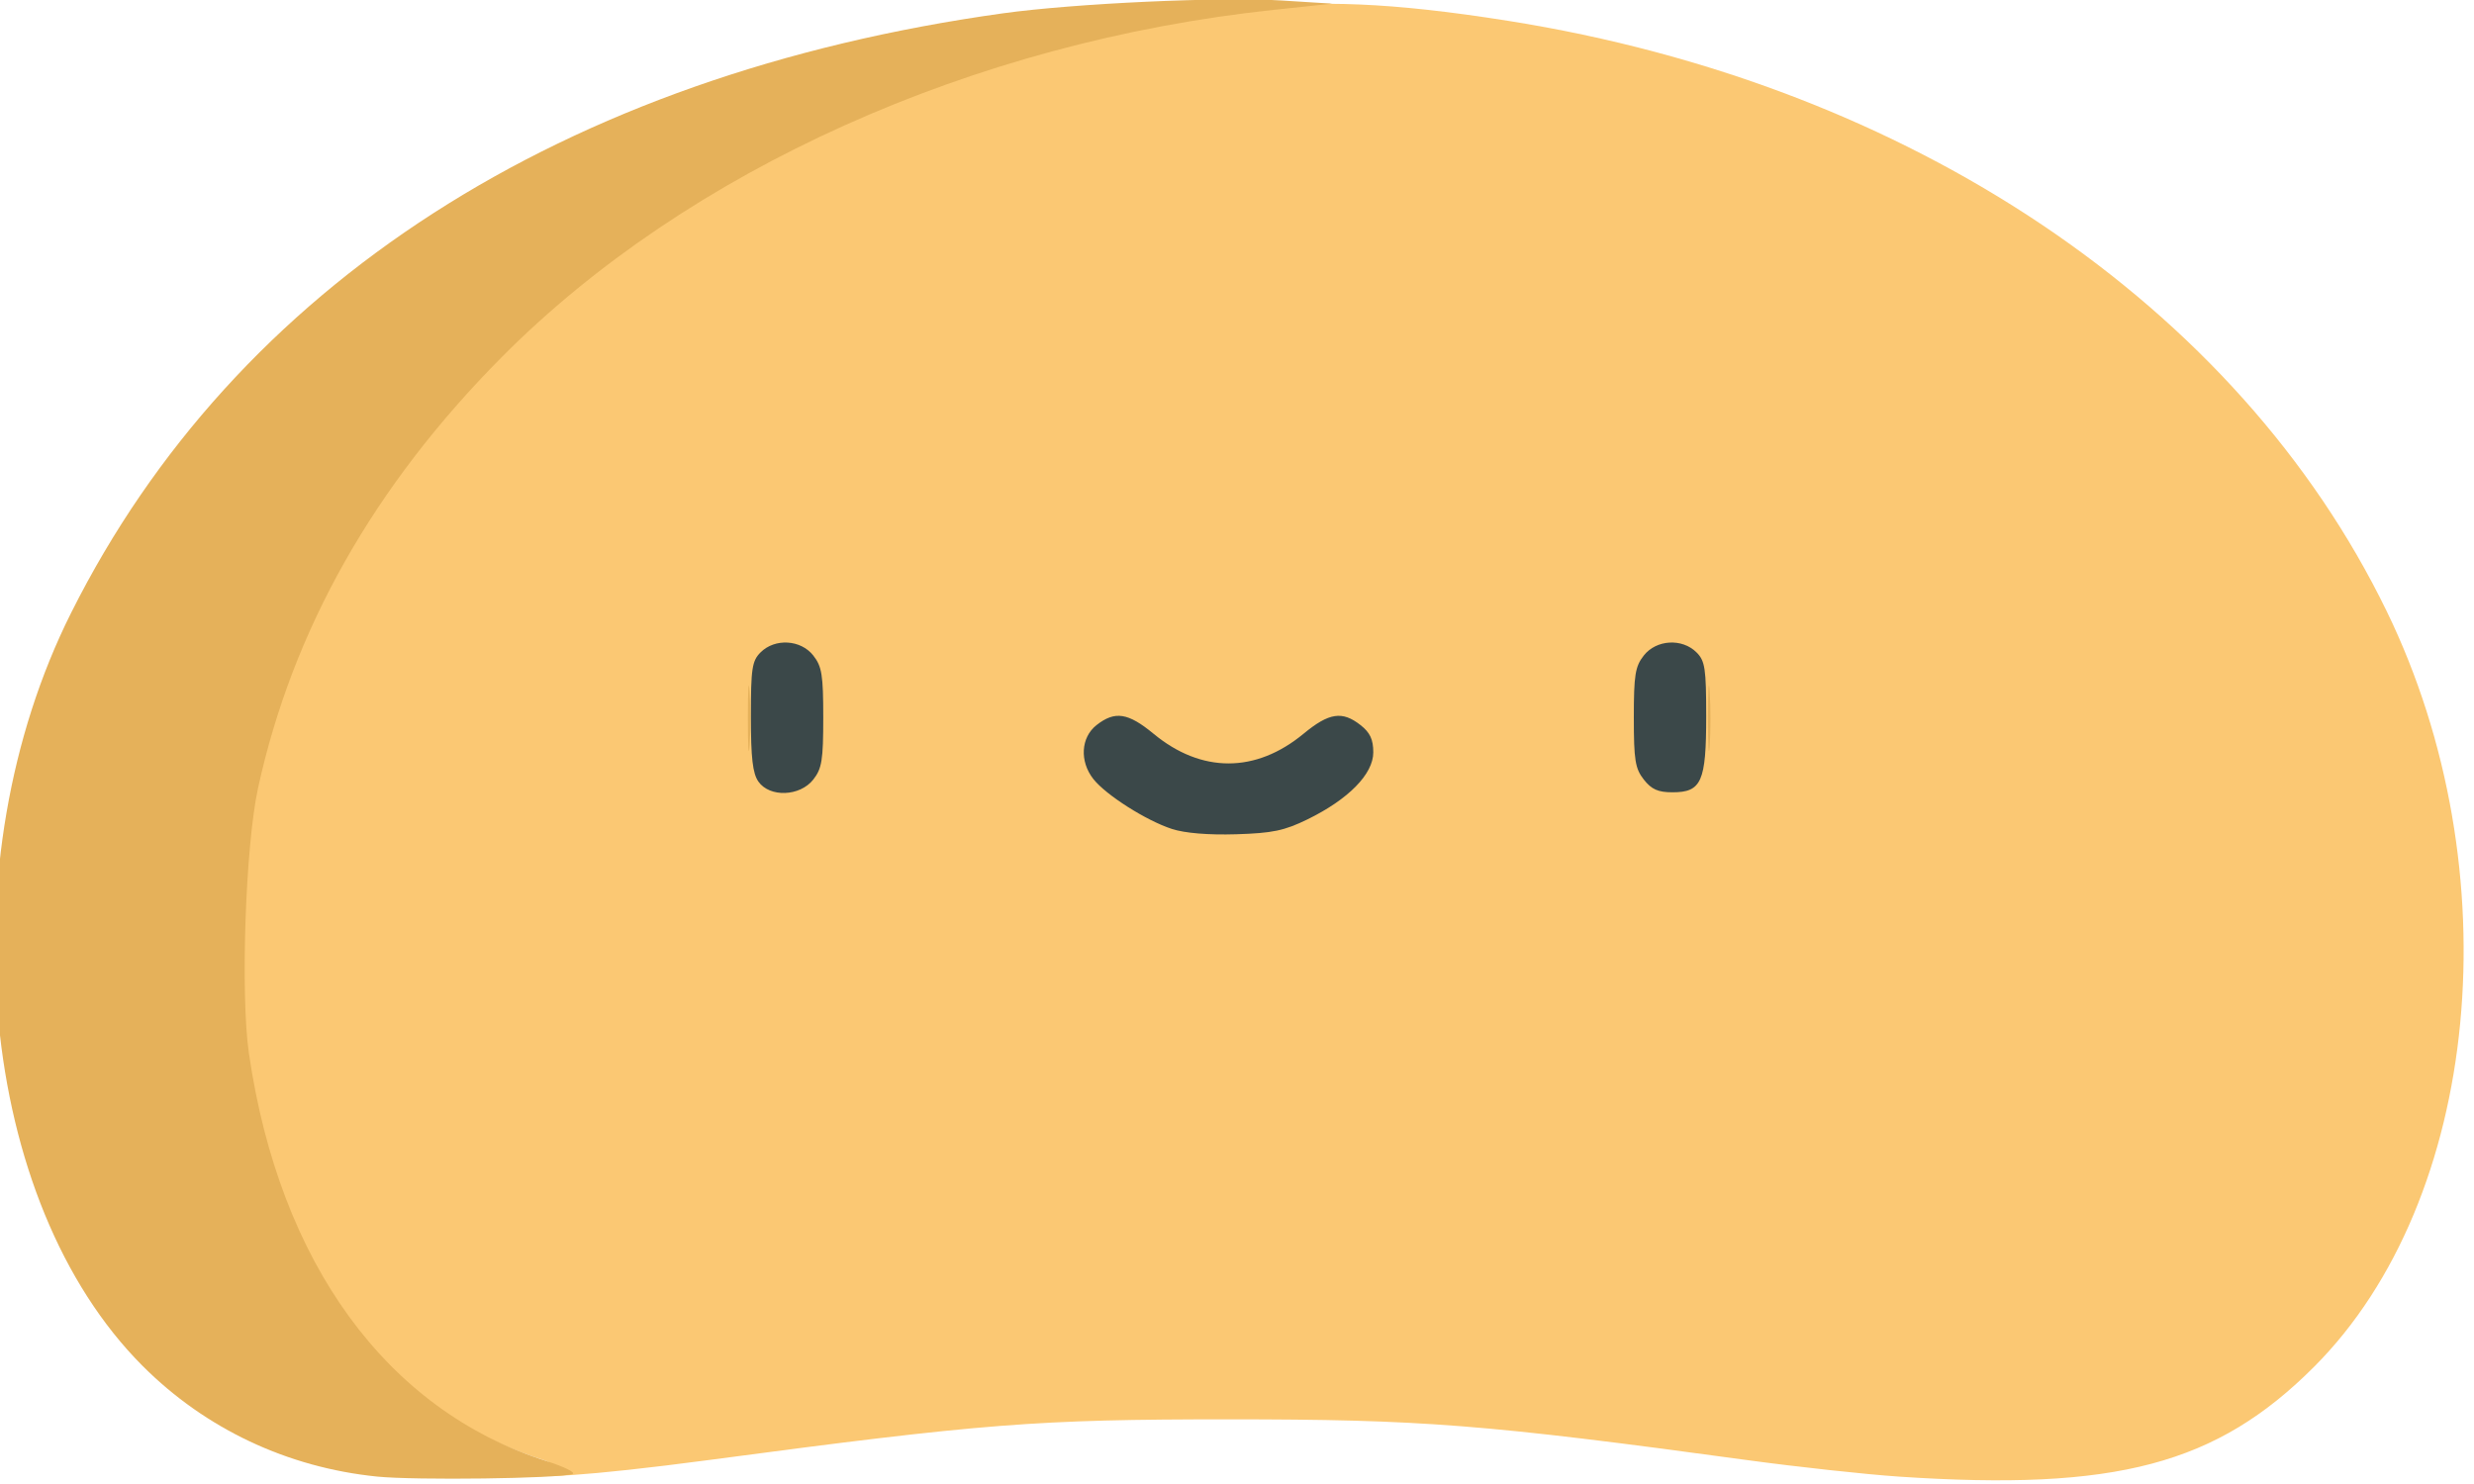 <?xml version="1.0" encoding="UTF-8" standalone="no"?>
<!-- Created with Inkscape (http://www.inkscape.org/) -->

<svg
   version="1.1"
   id="svg2"
   width="79.992"
   height="48"
   viewBox="0 0 79.992 48"
   sodipodi:docname="dough_48px.svg"
   inkscape:version="1.1.2 (b8e25be833, 2022-02-05)"
   xmlns:inkscape="http://www.inkscape.org/namespaces/inkscape"
   xmlns:sodipodi="http://sodipodi.sourceforge.net/DTD/sodipodi-0.dtd"
   xmlns="http://www.w3.org/2000/svg"
   xmlns:svg="http://www.w3.org/2000/svg">
  <defs
     id="defs6" />
  <sodipodi:namedview
     id="namedview4"
     pagecolor="#ffffff"
     bordercolor="#666666"
     borderopacity="1.0"
     inkscape:pageshadow="2"
     inkscape:pageopacity="0.0"
     inkscape:pagecheckerboard="0"
     showgrid="false"
     fit-margin-top="0"
     fit-margin-left="0"
     fit-margin-right="0"
     fit-margin-bottom="0"
     inkscape:zoom="4.5464756"
     inkscape:cx="1.86958"
     inkscape:cy="-19.135702"
     inkscape:window-width="1920"
     inkscape:window-height="1009"
     inkscape:window-x="-8"
     inkscape:window-y="-8"
     inkscape:window-maximized="1"
     inkscape:current-layer="g84" />
  <g
     inkscape:groupmode="layer"
     inkscape:label="Image"
     id="g8"
     transform="translate(-14.028,-289.966)">
    <g
       id="g84"
       transform="translate(-455.388,29.861)">
      <g
         id="g564"
         transform="matrix(0.156,0,0,0.156,396.027,251.453)">
        <path
           style="fill:#fbc873"
           d="m 864.074,361.595 c -6.875,-0.46 -21.05,-2.003 -31.5,-3.428 -54.445,-7.426 -67.459,-8.448 -107.576,-8.448 -39.763,0 -50.73,0.858 -107.424,8.406 -26.516,3.53 -36.954,3.797 -36.145,2.988 0.405,-0.405 5.615,-1.701 1.9,-2.879 -27.924,-8.855 -56.882,-33.278 -65.647,-67.01 -3.972,-15.289 -4.809,-24.02 -4.244,-44.286 0.928,-33.26 8.429,-57.098 26.818,-85.218 37.568,-57.451 105.248,-95.014 188.268,-104.491 15.139,-1.728 29.928,-1.351 54.549,2.56 83.345,13.24 151.186,58.86 182.064,122.431 26.061,53.653 19.508,121.934 -15.025,156.558 -20.25,20.303 -41.077,25.827 -86.038,22.818 z"
           id="path90"
           sodipodi:nodetypes="ssssssssssssss" />
        <path
           style="fill:#e5b15a"
           d="M 548.591,361.583 C 530.015,359.697 513.05,351.696 500.036,338.681 465.991,304.637 459.296,234.16 485.198,182.484 519.251,114.545 586.991,70.954 678.292,58.226 c 14.751,-2.056 45.112,-3.456 57.782,-2.663 l 10.5,0.657 -12.053,1.278 c -62.386,6.617 -121.577,33.235 -160.058,71.977 -26.512,26.692 -43.368,56.504 -50.545,89.399 -2.61,11.962 -3.661,42.829 -1.875,55.046 6.348,43.412 28.561,73.884 61.531,84.407 3.85,1.229 6.325,2.458 5.5,2.731 -2.859,0.947 -32.538,1.333 -40.483,0.526 z m 76.857,-157.364 c 0.002,-6.05 0.167,-8.396 0.366,-5.213 0.199,3.183 0.197,8.133 -0.004,11 -0.201,2.867 -0.364,0.263 -0.362,-5.787 z m 199,0 c 0.002,-6.05 0.167,-8.396 0.366,-5.213 0.199,3.183 0.197,8.133 -0.004,11 -0.201,2.867 -0.364,0.263 -0.362,-5.787 z"
           id="path88" />
        <path
           style="fill:#3b4849"
           d="m 713.328,227.315 c -5.332,-1.736 -13.669,-7.038 -16.273,-10.347 -2.886,-3.668 -2.596,-8.62 0.654,-11.176 3.803,-2.991 6.536,-2.578 11.819,1.788 9.926,8.202 21.166,8.202 31.092,0 5.283,-4.366 8.017,-4.779 11.819,-1.788 1.97,1.55 2.635,2.976 2.635,5.655 0,4.489 -5.143,9.727 -13.622,13.876 -4.812,2.354 -7.265,2.867 -14.822,3.098 -5.725,0.175 -10.618,-0.231 -13.302,-1.106 z m -85.697,-9.819 c -1.186,-1.693 -1.557,-4.911 -1.557,-13.5 0,-9.944 0.236,-11.514 2,-13.277 2.978,-2.978 8.33,-2.667 10.927,0.635 1.79,2.276 2.073,4.03 2.073,12.865 0,8.836 -0.283,10.59 -2.073,12.865 -2.765,3.515 -9.038,3.742 -11.371,0.412 z m 183.516,-0.412 c -1.79,-2.276 -2.073,-4.03 -2.073,-12.865 0,-8.836 0.283,-10.59 2.073,-12.865 2.597,-3.302 7.95,-3.613 10.927,-0.635 1.764,1.764 2,3.333 2,13.277 0,13.536 -0.971,15.723 -6.984,15.723 -2.991,0 -4.342,-0.599 -5.943,-2.635 z"
           id="path86" />
      </g>
    </g>
  </g>
</svg>
